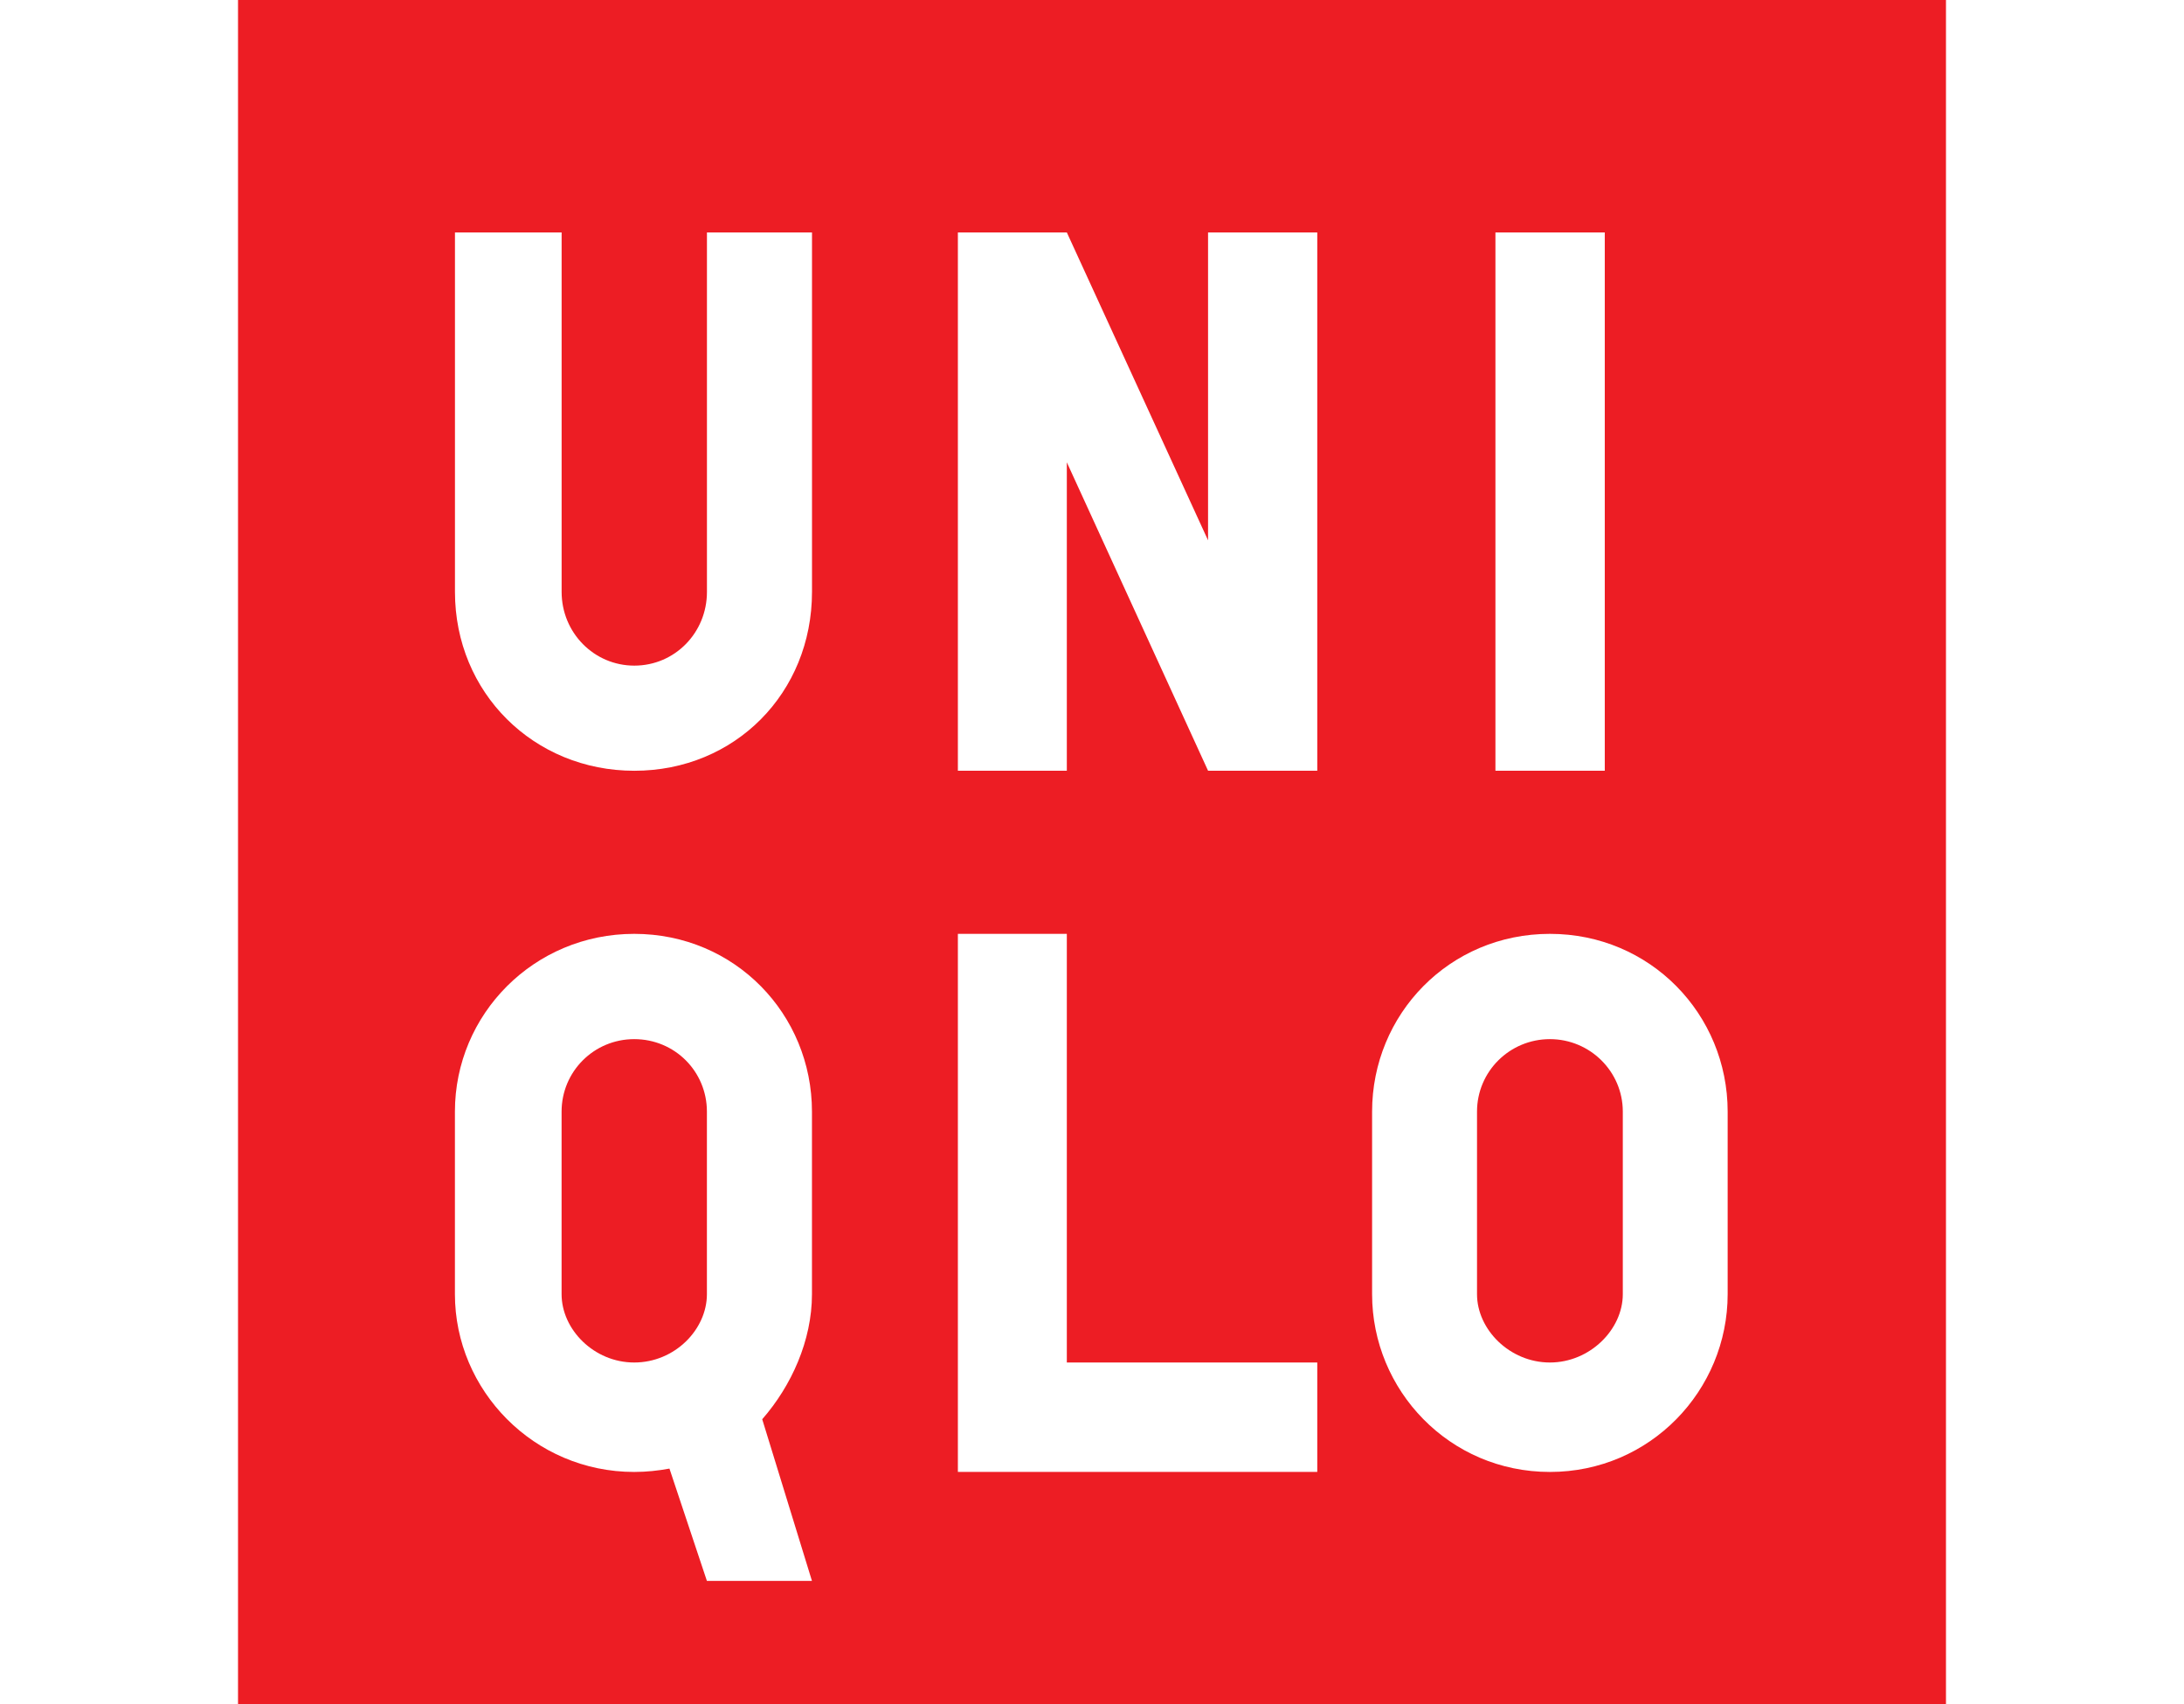 <svg xmlns="http://www.w3.org/2000/svg" width="50px" height="39px" viewBox="0 0 203.679 203.151">
  <path d="M0 203.151h203.679V0H0v203.151z" fill="#ed1d24"/>
  <path d="M149.95 27.713h13.04v64.176h-13.04V27.713zM68.448 70.566c0 12.04-9.182 21.325-21.189 21.325-11.983 0-21.389-9.286-21.389-21.325v-42.851h12.72v42.851c0 4.867 3.866 8.79 8.669 8.79 4.827 0 8.661-3.922 8.661-8.79v-42.851h12.528v42.851zM128.704 175.484h-42.859v-64.152h12.992v51.104h29.867v13.048zM128.704 91.885h-13.024l-16.843-36.767v36.767H85.845V27.709h12.992l16.843 36.711V27.709h13.024v64.176zM47.246 111.334c-11.967 0-21.381 9.59-21.381 21.197v21.758c0 11.455 9.414 21.197 21.381 21.197 1.449 0 2.858-.152 4.203-.4l4.467 13.392h12.528l-5.932-19.276c3.474-3.97 5.932-9.374 5.932-14.913v-21.758c0-11.607-9.182-21.197-21.197-21.197m8.669 42.955c0 4.219-3.834 8.149-8.669 8.149-4.795 0-8.661-3.93-8.661-8.149v-21.758c0-4.795 3.866-8.645 8.661-8.645 4.835 0 8.669 3.85 8.669 8.645v21.758zM156.447 111.334c-11.999 0-21.205 9.59-21.205 21.197v21.758c0 11.455 9.206 21.197 21.205 21.197 11.976 0 21.197-9.742 21.197-21.197v-21.758c0-11.607-9.222-21.197-21.197-21.197m8.693 42.955c0 4.219-3.922 8.149-8.693 8.149-4.795 0-8.693-3.93-8.693-8.149v-21.758c0-4.795 3.898-8.645 8.693-8.645 4.771 0 8.693 3.85 8.693 8.645v21.758z" fill="#fff"/>
</svg>
